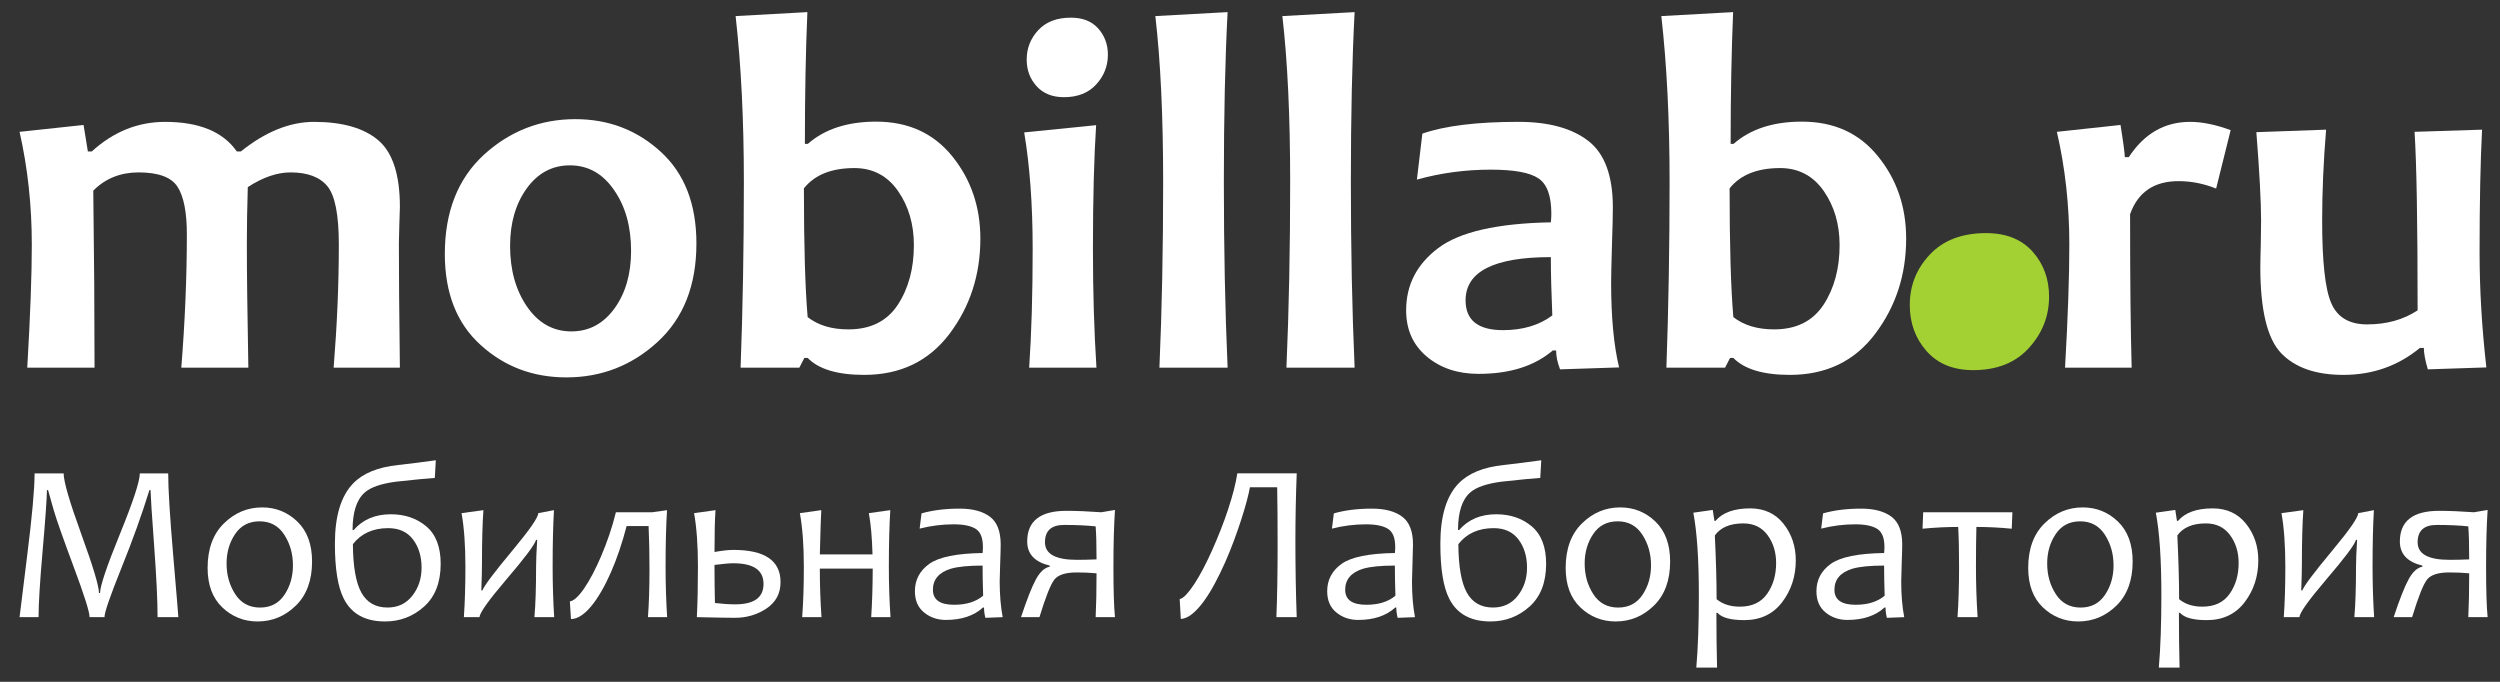 <?xml version="1.0" encoding="utf-8"?>
<!-- Generator: Adobe Illustrator 16.0.2, SVG Export Plug-In . SVG Version: 6.00 Build 0)  -->
<!DOCTYPE svg PUBLIC "-//W3C//DTD SVG 1.0//EN" "http://www.w3.org/TR/2001/REC-SVG-20010904/DTD/svg10.dtd">
<svg version="1.0" id="Layer_1" xmlns="http://www.w3.org/2000/svg" xmlns:xlink="http://www.w3.org/1999/xlink" x="0px" y="0px"
	 width="206.25px" height="56.25px" viewBox="0 0 206.25 56.25" enable-background="new 0 0 206.25 56.25" xml:space="preserve">
<rect x="0" y="0" width="206.25" height="56.25" fill="#333333" stroke="none"/>
<g>
	<path fill="#FFFFFF" d="M32.99,30.33h-5.465c0.281-3.477,0.429-6.861,0.429-10.146c0-2.465-0.313-4.072-0.954-4.833
		c-0.626-0.75-1.637-1.128-3.025-1.128c-1.113,0-2.29,0.404-3.532,1.213c-0.052,1.724-0.078,3.262-0.078,4.624
		c0,2.3,0.039,5.718,0.124,10.27h-5.531c0.3-3.768,0.458-7.433,0.458-10.996c0-1.839-0.263-3.15-0.777-3.934
		c-0.514-0.787-1.583-1.177-3.206-1.177c-1.496,0-2.745,0.502-3.737,1.504c0.072,5.446,0.103,10.316,0.103,14.603h-5.55
		c0.251-4.287,0.375-7.671,0.375-10.146c0-3.217-0.334-6.323-1.01-9.308l5.28-0.567l0.354,2.184h0.327
		c1.789-1.629,3.799-2.439,6.046-2.439c2.804,0,4.778,0.81,5.915,2.439h0.336c2.031-1.629,4.044-2.439,6.037-2.439
		c2.341,0,4.106,0.507,5.297,1.515c1.191,1.01,1.785,2.848,1.785,5.503c0,0.257-0.021,0.753-0.047,1.497
		c-0.022,0.733-0.036,1.228-0.036,1.492C32.908,22.359,32.931,25.778,32.99,30.33z"/>
	<path fill="#FFFFFF" d="M57.454,20.082c0,3.464-1.069,6.171-3.205,8.128c-2.126,1.949-4.636,2.925-7.522,2.925
		c-2.753,0-5.115-0.888-7.075-2.673c-1.969-1.782-2.954-4.286-2.954-7.513c0-3.48,1.079-6.207,3.217-8.176
		c2.148-1.959,4.663-2.943,7.549-2.943c2.74,0,5.086,0.897,7.047,2.691C56.472,14.314,57.454,16.833,57.454,20.082z M52.064,20.698
		c0-1.995-0.463-3.671-1.404-5.018c-0.931-1.359-2.146-2.039-3.643-2.039c-1.462,0-2.647,0.64-3.56,1.898
		c-0.913,1.267-1.375,2.85-1.375,4.749c0,1.99,0.471,3.667,1.403,5.017c0.937,1.356,2.154,2.035,3.652,2.035
		c1.46,0,2.638-0.63,3.561-1.898C51.611,24.176,52.064,22.596,52.064,20.698z"/>
	<path fill="#FFFFFF" d="M80.88,19.688c0,2.985-0.849,5.602-2.55,7.858c-1.715,2.26-4.054,3.382-7.039,3.382
		c-2.197,0-3.755-0.469-4.66-1.4h-0.272l-0.411,0.802h-4.849c0.18-4.829,0.27-9.934,0.27-15.323c0-5.074-0.224-9.634-0.681-13.68
		L66.609,1c-0.14,3.204-0.206,6.83-0.206,10.868h0.246c1.388-1.221,3.267-1.833,5.634-1.833c2.635,0,4.728,0.946,6.277,2.858
		C80.103,14.799,80.88,17.065,80.88,19.688z M75.395,20.221c0-1.715-0.433-3.206-1.309-4.465c-0.874-1.252-2.075-1.89-3.597-1.89
		c-1.897,0-3.285,0.563-4.167,1.674c0,4.708,0.104,8.244,0.309,10.623c0.869,0.677,1.987,1.012,3.363,1.012
		c1.825,0,3.186-0.678,4.074-2.029C74.954,23.789,75.395,22.153,75.395,20.221z"/>
	<path fill="#FFFFFF" d="M90.457,30.33h-5.55c0.192-2.848,0.288-6.107,0.288-9.801c0-3.65-0.239-6.86-0.699-9.606l5.934-0.596
		c-0.173,2.667-0.263,6.069-0.263,10.203C90.167,24.068,90.265,27.335,90.457,30.33z M91.401,4.504c0,0.941-0.319,1.759-0.96,2.457
		c-0.638,0.702-1.528,1.057-2.665,1.057c-0.967,0-1.722-0.311-2.262-0.915c-0.547-0.604-0.812-1.332-0.812-2.188
		c0-0.93,0.316-1.74,0.955-2.429c0.642-0.689,1.538-1.029,2.688-1.029c0.979,0,1.735,0.298,2.262,0.897
		C91.134,2.954,91.401,3.667,91.401,4.504z"/>
	<path fill="#FFFFFF" d="M101.277,30.33h-5.625c0.206-4.712,0.308-9.824,0.308-15.323c0-5.365-0.21-9.921-0.644-13.68L101.277,1
		c-0.206,3.889-0.309,8.56-0.309,14.007C100.968,20.529,101.072,25.644,101.277,30.33z"/>
	<path fill="#FFFFFF" d="M111.756,30.33h-5.625c0.206-4.712,0.308-9.824,0.308-15.323c0-5.365-0.21-9.921-0.644-13.68L111.756,1
		c-0.206,3.889-0.31,8.56-0.31,14.007C111.446,20.529,111.55,25.644,111.756,30.33z"/>
	<path fill="#FFFFFF" d="M133.575,30.312l-4.87,0.159c-0.22-0.57-0.326-1.1-0.326-1.56h-0.273c-1.512,1.292-3.548,1.933-6.121,1.933
		c-1.724,0-3.148-0.478-4.28-1.43c-1.138-0.958-1.698-2.228-1.698-3.813c0-2.089,0.875-3.798,2.643-5.13
		c1.771-1.339,4.866-2.046,9.296-2.128c0.026-0.245,0.04-0.477,0.04-0.702c0-1.486-0.353-2.458-1.074-2.933
		c-0.715-0.478-2.026-0.712-3.932-0.712c-2.08,0-4.114,0.271-6.086,0.822l0.451-3.794c1.871-0.65,4.505-0.972,7.922-0.972
		c2.488,0,4.408,0.523,5.765,1.57c1.35,1.042,2.029,2.874,2.029,5.487c0,0.578-0.023,1.624-0.075,3.155
		c-0.044,1.525-0.067,2.542-0.067,3.046C132.918,26.163,133.137,28.5,133.575,30.312z M128.066,26.024
		c-0.081-1.861-0.121-3.463-0.121-4.812c-4.686,0-7.035,1.188-7.035,3.568c0,1.642,1.028,2.457,3.092,2.457
		C125.623,27.237,126.982,26.834,128.066,26.024z"/>
	<path fill="#FFFFFF" d="M157.258,19.688c0,2.985-0.855,5.602-2.56,7.858c-1.701,2.26-4.051,3.382-7.035,3.382
		c-2.197,0-3.754-0.469-4.663-1.4h-0.269l-0.412,0.802h-4.841c0.173-4.829,0.263-9.934,0.263-15.323
		c0-5.074-0.224-9.634-0.681-13.68L142.982,1c-0.134,3.204-0.205,6.83-0.205,10.868h0.245c1.387-1.221,3.266-1.833,5.634-1.833
		c2.642,0,4.734,0.946,6.276,2.858C156.484,14.799,157.258,17.065,157.258,19.688z M151.767,20.221c0-1.715-0.434-3.206-1.309-4.465
		c-0.874-1.252-2.074-1.89-3.597-1.89c-1.896,0-3.288,0.563-4.169,1.674c0,4.708,0.103,8.244,0.309,10.623
		c0.868,0.677,1.986,1.012,3.366,1.012c1.824,0,3.183-0.678,4.073-2.029C151.326,23.789,151.767,22.153,151.767,20.221z"/>
	<path fill="#FFFFFF" d="M184.029,10.737l-1.199,4.82c-1.021-0.411-2.051-0.613-3.091-0.613c-2.029,0-3.358,0.903-4.007,2.727
		c0,5.485,0.045,9.702,0.13,12.659h-5.496c0.238-4.141,0.354-7.522,0.354-10.146c0-3.275-0.347-6.373-1.028-9.308l5.251-0.567
		c0.242,1.508,0.354,2.395,0.354,2.653h0.33c1.267-1.937,2.951-2.908,5.054-2.908C181.674,10.053,182.785,10.28,184.029,10.737z"/>
	<path fill="#FFFFFF" d="M205.125,30.312l-4.829,0.159c-0.219-0.737-0.328-1.329-0.328-1.766h-0.326
		c-1.803,1.486-3.906,2.223-6.318,2.223c-2.262,0-3.977-0.593-5.121-1.783c-1.152-1.19-1.726-3.567-1.726-7.13
		c0-0.425,0.016-1.021,0.037-1.794c0.018-0.764,0.026-1.441,0.026-2.018c0-1.522-0.127-3.961-0.391-7.299l5.755-0.206
		c-0.219,2.636-0.326,5.137-0.326,7.505c0,3.37,0.244,5.639,0.749,6.801c0.501,1.172,1.488,1.759,2.961,1.759
		c1.606,0,2.993-0.385,4.166-1.16c0-7.225-0.085-12.141-0.252-14.727l5.568-0.178c-0.133,2.599-0.205,5.97-0.205,10.104
		C204.565,23.868,204.753,27.04,205.125,30.312z"/>
	<path fill="#A3D133" d="M169.049,24.474c0,1.603-0.551,3.012-1.667,4.236c-1.107,1.219-2.637,1.826-4.593,1.826
		c-1.642,0-2.928-0.523-3.857-1.58c-0.922-1.053-1.375-2.314-1.375-3.791c0-1.599,0.548-2.991,1.657-4.167
		c1.105-1.177,2.656-1.766,4.633-1.766c1.671,0,2.946,0.519,3.855,1.539C168.601,21.79,169.049,23.027,169.049,24.474z"/>
</g>
<g>
	<path fill="#FFFFFF" d="M14.713,50.915H13c0-1.354-0.094-3.313-0.282-5.875c-0.188-2.563-0.288-4.099-0.3-4.609h-0.091
		c-0.607,1.974-1.377,4.116-2.309,6.427c-0.932,2.311-1.398,3.664-1.398,4.058H7.39c0-0.425-0.434-1.802-1.303-4.131
		c-0.868-2.329-1.418-3.888-1.649-4.678c-0.23-0.79-0.388-1.348-0.473-1.676H3.874c-0.019,0.833-0.138,2.511-0.36,5.038
		c-0.222,2.527-0.333,4.342-0.333,5.447H1.614c0-0.061,0.207-1.732,0.62-5.015c0.413-3.282,0.62-5.564,0.62-6.846h2.396
		c0,0.668,0.486,2.338,1.457,5.01c0.972,2.672,1.458,4.291,1.458,4.855h0.091c0-0.565,0.547-2.188,1.64-4.869
		c1.092-2.682,1.639-4.347,1.639-4.997h2.341c0,1.282,0.139,3.553,0.418,6.814C14.574,49.129,14.713,50.812,14.713,50.915z"/>
	<path fill="#FFFFFF" d="M25.745,46.324c0,1.555-0.447,2.768-1.339,3.639s-1.943,1.307-3.152,1.307c-1.129,0-2.1-0.386-2.91-1.157
		c-0.811-0.771-1.216-1.858-1.216-3.261c0-1.567,0.448-2.791,1.344-3.671c0.896-0.88,1.948-1.32,3.156-1.32
		c1.129,0,2.098,0.39,2.906,1.17C25.341,43.811,25.745,44.909,25.745,46.324z M24.168,46.642c0-0.947-0.239-1.79-0.715-2.527
		c-0.477-0.738-1.156-1.106-2.036-1.106c-0.875,0-1.547,0.349-2.018,1.047s-0.706,1.509-0.706,2.432
		c0,0.954,0.238,1.798,0.715,2.533c0.477,0.735,1.158,1.102,2.045,1.102c0.875,0,1.545-0.351,2.013-1.052
		C23.935,48.369,24.168,47.559,24.168,46.642z"/>
	<path fill="#FFFFFF" d="M36.356,46.515c0,1.53-0.456,2.706-1.366,3.526c-0.911,0.819-1.986,1.229-3.225,1.229
		c-1.64,0-2.775-0.629-3.407-1.886c-0.486-0.953-0.729-2.462-0.729-4.527c0-2.277,0.501-3.935,1.503-4.973
		c0.807-0.838,2.046-1.345,3.716-1.521c0.941-0.104,1.977-0.234,3.106-0.392l-0.082,1.458c-0.516,0.03-1.585,0.133-3.207,0.31
		c-1.238,0.164-2.101,0.464-2.586,0.902c-0.662,0.589-0.993,1.618-0.993,3.088h0.091c0.753-0.868,1.773-1.302,3.061-1.302
		c1.166,0,2.144,0.334,2.933,1.001C35.961,44.095,36.356,45.125,36.356,46.515z M34.78,46.834c0-0.93-0.235-1.705-0.706-2.328
		c-0.471-0.623-1.153-0.934-2.045-0.934c-1.257,0-2.229,0.44-2.915,1.321c0.012,1.846,0.246,3.179,0.701,3.999
		c0.456,0.82,1.175,1.229,2.159,1.229c0.856,0,1.538-0.325,2.045-0.975C34.527,48.498,34.78,47.727,34.78,46.834z"/>
	<path fill="#FFFFFF" d="M45.721,50.915H44.09c0.091-1.039,0.137-2.426,0.137-4.163c0-0.492,0.03-1.23,0.091-2.213h-0.091
		c-0.127,0.418-0.956,1.521-2.487,3.306c-1.452,1.707-2.177,2.73-2.177,3.07h-1.294c0.085-1.215,0.127-2.602,0.127-4.163
		c0-1.755-0.106-3.228-0.318-4.418l1.803-0.246c-0.079,1.123-0.118,2.553-0.118,4.29c0,0.613-0.019,1.391-0.055,2.332h0.091
		c0.14-0.382,0.966-1.481,2.478-3.297c1.421-1.707,2.131-2.732,2.131-3.079l1.293-0.246c-0.073,1.269-0.109,2.823-0.109,4.664
		C45.593,48.209,45.635,49.597,45.721,50.915z"/>
	<path fill="#FFFFFF" d="M55.039,50.915h-1.584c0.084-1.093,0.127-2.42,0.127-3.98c0-1.233-0.024-2.411-0.073-3.535h-1.813
		c-0.176,0.681-0.374,1.344-0.592,1.991c-0.219,0.647-0.453,1.254-0.702,1.822s-0.51,1.088-0.784,1.562
		c-0.273,0.474-0.549,0.881-0.829,1.221s-0.562,0.604-0.847,0.792s-0.564,0.282-0.838,0.282l-0.091-1.457
		c0.152-0.013,0.33-0.111,0.533-0.296c0.204-0.185,0.419-0.443,0.647-0.774c0.227-0.331,0.461-0.725,0.701-1.18
		c0.239-0.456,0.475-0.954,0.706-1.494c0.23-0.54,0.45-1.116,0.66-1.726c0.209-0.61,0.393-1.237,0.551-1.881H53.8l1.229-0.172
		c-0.079,1.269-0.119,2.823-0.119,4.664C54.911,48.209,54.954,49.597,55.039,50.915z"/>
	<path fill="#FFFFFF" d="M64.394,48.018c0,0.941-0.386,1.669-1.157,2.182c-0.771,0.513-1.639,0.77-2.605,0.77
		c-0.492,0-1.539-0.019-3.142-0.055c0.06-1.215,0.09-2.602,0.09-4.163c0-1.755-0.106-3.228-0.318-4.418l1.767-0.246
		c-0.055,0.765-0.082,1.916-0.082,3.452c0.638-0.115,1.154-0.173,1.549-0.173C63.095,45.367,64.394,46.251,64.394,48.018z
		 M62.991,48.172c0-1.135-0.832-1.703-2.496-1.703c-0.316,0-0.832,0.045-1.549,0.136c0,1.081,0.012,2.129,0.036,3.143
		c0.613,0.073,1.172,0.11,1.676,0.11C62.214,49.858,62.991,49.296,62.991,48.172z"/>
	<path fill="#FFFFFF" d="M73.467,50.915h-1.594c0.079-1.16,0.121-2.496,0.127-4.008h-4.364c0,1.36,0.046,2.696,0.137,4.008H66.18
		c0.091-1.215,0.137-2.602,0.137-4.163c0-1.755-0.11-3.228-0.328-4.418l1.767-0.246c-0.03,0.437-0.07,1.655-0.119,3.652h4.345
		c-0.036-1.36-0.136-2.496-0.301-3.407l1.768-0.246c-0.079,1.269-0.119,2.823-0.119,4.664C73.33,48.209,73.376,49.597,73.467,50.915
		z"/>
	<path fill="#FFFFFF" d="M82.722,50.915l-1.43,0.055c-0.073-0.297-0.11-0.58-0.11-0.847h-0.091c-0.747,0.68-1.765,1.021-3.052,1.021
		c-0.699,0-1.299-0.205-1.804-0.615c-0.504-0.41-0.756-0.994-0.756-1.753c0-0.935,0.395-1.687,1.184-2.255
		c0.79-0.567,2.256-0.866,4.4-0.897c0.018-0.146,0.027-0.313,0.027-0.5c0-0.748-0.199-1.245-0.597-1.494
		c-0.397-0.249-1-0.374-1.809-0.374c-0.953,0-1.891,0.119-2.814,0.355l0.155-1.257c0.911-0.261,1.959-0.392,3.143-0.392
		c1.082,0,1.916,0.224,2.505,0.67c0.589,0.446,0.883,1.207,0.883,2.282c0,0.286-0.013,0.803-0.041,1.553s-0.042,1.25-0.042,1.499
		C82.476,49.069,82.558,50.052,82.722,50.915z M81.109,49.147c-0.03-0.923-0.045-1.752-0.045-2.487c-1.142,0-2.01,0.085-2.605,0.255
		c-0.996,0.304-1.494,0.884-1.494,1.74c0,0.826,0.583,1.239,1.749,1.239C79.716,49.895,80.514,49.646,81.109,49.147z"/>
	<path fill="#FFFFFF" d="M91.985,50.915h-1.594c0.049-1.008,0.073-2.213,0.073-3.616c-0.51-0.049-1.056-0.073-1.639-0.073
		c-0.917,0-1.53,0.197-1.84,0.592c-0.31,0.395-0.72,1.428-1.23,3.097h-1.521c0.492-1.481,0.904-2.526,1.238-3.133
		s0.71-0.95,1.13-1.029v-0.091c-1.239-0.297-1.858-0.959-1.858-1.986c0-1.688,1.078-2.532,3.234-2.532c0.85,0,1.81,0.04,2.878,0.118
		l1.129-0.191c-0.085,1.293-0.127,2.848-0.127,4.664C91.858,48.689,91.9,50.083,91.985,50.915z M90.464,46.15
		c0-1.178-0.024-2.086-0.073-2.724c-0.723-0.079-1.591-0.119-2.605-0.119c-1.05,0-1.576,0.477-1.576,1.431
		c0,0.965,0.875,1.448,2.624,1.448C89.326,46.187,89.869,46.175,90.464,46.15z"/>
	<path fill="#FFFFFF" d="M106.979,39.054c-0.073,1.938-0.109,3.79-0.109,5.557c0,2.223,0.036,4.323,0.109,6.303h-1.676
		c0.067-1.7,0.101-3.695,0.101-5.985c0-1.815-0.012-3.391-0.036-4.728h-2.25c-0.049,0.286-0.134,0.657-0.255,1.116
		c-0.122,0.458-0.272,0.966-0.451,1.521s-0.383,1.142-0.61,1.758c-0.228,0.616-0.476,1.225-0.742,1.826
		c-0.268,0.601-0.548,1.177-0.843,1.726c-0.294,0.55-0.597,1.037-0.906,1.462c-0.31,0.425-0.624,0.768-0.943,1.029
		c-0.319,0.262-0.636,0.404-0.952,0.428l-0.091-1.639c0.164-0.037,0.351-0.169,0.56-0.396c0.209-0.228,0.433-0.523,0.669-0.888
		c0.237-0.364,0.48-0.785,0.729-1.262c0.249-0.477,0.493-0.984,0.733-1.521c0.239-0.538,0.472-1.092,0.696-1.663
		c0.225-0.57,0.428-1.133,0.61-1.685c0.182-0.553,0.338-1.083,0.47-1.59c0.13-0.506,0.226-0.964,0.287-1.371H106.979z"/>
	<path fill="#FFFFFF" d="M116.735,50.915l-1.43,0.055c-0.073-0.297-0.109-0.58-0.109-0.847h-0.091
		c-0.748,0.68-1.765,1.021-3.052,1.021c-0.699,0-1.299-0.205-1.804-0.615c-0.504-0.41-0.756-0.994-0.756-1.753
		c0-0.935,0.395-1.687,1.185-2.255c0.79-0.567,2.256-0.866,4.4-0.897c0.018-0.146,0.027-0.313,0.027-0.5
		c0-0.748-0.199-1.245-0.597-1.494c-0.397-0.249-1-0.374-1.808-0.374c-0.953,0-1.892,0.119-2.814,0.355l0.155-1.257
		c0.911-0.261,1.958-0.392,3.143-0.392c1.081,0,1.916,0.224,2.505,0.67c0.589,0.446,0.883,1.207,0.883,2.282
		c0,0.286-0.014,0.803-0.041,1.553c-0.027,0.75-0.042,1.25-0.042,1.499C116.489,49.069,116.571,50.052,116.735,50.915z
		 M115.122,49.147c-0.03-0.923-0.045-1.752-0.045-2.487c-1.142,0-2.01,0.085-2.605,0.255c-0.996,0.304-1.494,0.884-1.494,1.74
		c0,0.826,0.583,1.239,1.749,1.239C113.729,49.895,114.527,49.646,115.122,49.147z"/>
	<path fill="#FFFFFF" d="M127.556,46.515c0,1.53-0.456,2.706-1.366,3.526c-0.911,0.819-1.986,1.229-3.225,1.229
		c-1.64,0-2.775-0.629-3.407-1.886c-0.486-0.953-0.729-2.462-0.729-4.527c0-2.277,0.5-3.935,1.503-4.973
		c0.807-0.838,2.046-1.345,3.716-1.521c0.941-0.104,1.977-0.234,3.106-0.392l-0.082,1.458c-0.516,0.03-1.585,0.133-3.207,0.31
		c-1.238,0.164-2.101,0.464-2.586,0.902c-0.662,0.589-0.993,1.618-0.993,3.088h0.091c0.753-0.868,1.773-1.302,3.061-1.302
		c1.166,0,2.144,0.334,2.933,1.001C127.161,44.095,127.556,45.125,127.556,46.515z M125.98,46.834c0-0.93-0.235-1.705-0.706-2.328
		s-1.152-0.934-2.045-0.934c-1.257,0-2.229,0.44-2.915,1.321c0.012,1.846,0.246,3.179,0.701,3.999
		c0.456,0.82,1.176,1.229,2.159,1.229c0.856,0,1.538-0.325,2.045-0.975C125.727,48.498,125.98,47.727,125.98,46.834z"/>
	<path fill="#FFFFFF" d="M137.786,46.324c0,1.555-0.446,2.768-1.339,3.639c-0.893,0.871-1.943,1.307-3.152,1.307
		c-1.129,0-2.1-0.386-2.911-1.157c-0.811-0.771-1.216-1.858-1.216-3.261c0-1.567,0.448-2.791,1.344-3.671
		c0.896-0.88,1.948-1.32,3.156-1.32c1.129,0,2.098,0.39,2.906,1.17C137.382,43.811,137.786,44.909,137.786,46.324z M136.21,46.642
		c0-0.947-0.239-1.79-0.715-2.527s-1.155-1.106-2.036-1.106c-0.875,0-1.547,0.349-2.018,1.047c-0.471,0.698-0.706,1.509-0.706,2.432
		c0,0.954,0.238,1.798,0.715,2.533c0.477,0.735,1.158,1.102,2.045,1.102c0.875,0,1.546-0.351,2.013-1.052
		C135.976,48.369,136.21,47.559,136.21,46.642z"/>
	<path fill="#FFFFFF" d="M148.152,46.232c0,1.312-0.375,2.461-1.125,3.448c-0.75,0.986-1.792,1.48-3.128,1.48
		c-1.117,0-1.852-0.2-2.205-0.601h-0.091c0,1.688,0.019,3.194,0.055,4.518h-1.713c0.14-1.615,0.21-3.61,0.21-5.984
		c0-2.927-0.152-5.192-0.456-6.795l1.603-0.228l0.137,0.901h0.091c0.588-0.686,1.542-1.029,2.86-1.029
		c1.16,0,2.077,0.423,2.751,1.271C147.814,44.06,148.152,45.066,148.152,46.232z M146.53,46.451c0-0.898-0.237-1.668-0.71-2.309
		c-0.474-0.641-1.139-0.961-1.995-0.961c-1.093,0-1.877,0.332-2.351,0.993c0.097,2.04,0.146,3.792,0.146,5.256
		c0.492,0.413,1.133,0.619,1.922,0.619c1.001,0,1.75-0.353,2.245-1.057C146.283,48.288,146.53,47.441,146.53,46.451z"/>
	<path fill="#FFFFFF" d="M157.097,50.915l-1.43,0.055c-0.073-0.297-0.11-0.58-0.11-0.847h-0.091
		c-0.747,0.68-1.764,1.021-3.051,1.021c-0.699,0-1.3-0.205-1.804-0.615c-0.504-0.41-0.756-0.994-0.756-1.753
		c0-0.935,0.395-1.687,1.185-2.255c0.789-0.567,2.255-0.866,4.399-0.897c0.018-0.146,0.027-0.313,0.027-0.5
		c0-0.748-0.199-1.245-0.597-1.494c-0.397-0.249-1-0.374-1.808-0.374c-0.953,0-1.892,0.119-2.814,0.355l0.155-1.257
		c0.911-0.261,1.958-0.392,3.142-0.392c1.082,0,1.916,0.224,2.505,0.67s0.883,1.207,0.883,2.282c0,0.286-0.013,0.803-0.041,1.553
		s-0.041,1.25-0.041,1.499C156.851,49.069,156.933,50.052,157.097,50.915z M155.484,49.147c-0.03-0.923-0.045-1.752-0.045-2.487
		c-1.142,0-2.01,0.085-2.605,0.255c-0.996,0.304-1.494,0.884-1.494,1.74c0,0.826,0.583,1.239,1.749,1.239
		C154.091,49.895,154.889,49.646,155.484,49.147z"/>
	<path fill="#FFFFFF" d="M166.023,42.261l-0.054,1.358c-0.99-0.098-1.962-0.146-2.916-0.146c-0.024,0.844-0.036,1.937-0.036,3.279
		c0,1.458,0.046,2.845,0.137,4.163h-1.658c0.085-1.215,0.128-2.602,0.128-4.163c0-1.306-0.024-2.398-0.073-3.279
		c-0.947,0-1.928,0.048-2.942,0.146l0.055-1.358H166.023z"/>
	<path fill="#FFFFFF" d="M175.944,46.324c0,1.555-0.447,2.768-1.339,3.639s-1.943,1.307-3.152,1.307c-1.129,0-2.1-0.386-2.91-1.157
		c-0.811-0.771-1.216-1.858-1.216-3.261c0-1.567,0.448-2.791,1.344-3.671c0.896-0.88,1.948-1.32,3.156-1.32
		c1.129,0,2.098,0.39,2.906,1.17C175.54,43.811,175.944,44.909,175.944,46.324z M174.368,46.642c0-0.947-0.239-1.79-0.715-2.527
		c-0.477-0.738-1.156-1.106-2.036-1.106c-0.875,0-1.547,0.349-2.018,1.047s-0.706,1.509-0.706,2.432
		c0,0.954,0.238,1.798,0.715,2.533c0.477,0.735,1.158,1.102,2.044,1.102c0.875,0,1.546-0.351,2.013-1.052
		C174.134,48.369,174.368,47.559,174.368,46.642z"/>
	<path fill="#FFFFFF" d="M186.31,46.232c0,1.312-0.375,2.461-1.125,3.448c-0.75,0.986-1.793,1.48-3.129,1.48
		c-1.117,0-1.852-0.2-2.205-0.601h-0.091c0,1.688,0.019,3.194,0.055,4.518h-1.713c0.14-1.615,0.21-3.61,0.21-5.984
		c0-2.927-0.152-5.192-0.456-6.795l1.604-0.228l0.136,0.901h0.091c0.588-0.686,1.542-1.029,2.86-1.029
		c1.159,0,2.076,0.423,2.751,1.271C185.973,44.06,186.31,45.066,186.31,46.232z M184.688,46.451c0-0.898-0.237-1.668-0.711-2.309
		c-0.474-0.641-1.139-0.961-1.995-0.961c-1.093,0-1.876,0.332-2.351,0.993c0.097,2.04,0.146,3.792,0.146,5.256
		c0.492,0.413,1.133,0.619,1.922,0.619c1.002,0,1.75-0.353,2.245-1.057C184.44,48.288,184.688,47.441,184.688,46.451z"/>
	<path fill="#FFFFFF" d="M195.865,50.915h-1.63c0.091-1.039,0.136-2.426,0.136-4.163c0-0.492,0.03-1.23,0.091-2.213h-0.091
		c-0.127,0.418-0.956,1.521-2.487,3.306c-1.452,1.707-2.177,2.73-2.177,3.07h-1.294c0.085-1.215,0.127-2.602,0.127-4.163
		c0-1.755-0.106-3.228-0.318-4.418l1.803-0.246c-0.079,1.123-0.118,2.553-0.118,4.29c0,0.613-0.018,1.391-0.055,2.332h0.091
		c0.14-0.382,0.966-1.481,2.478-3.297c1.421-1.707,2.131-2.732,2.131-3.079l1.293-0.246c-0.073,1.269-0.109,2.823-0.109,4.664
		C195.738,48.209,195.78,49.597,195.865,50.915z"/>
	<path fill="#FFFFFF" d="M205.229,50.915h-1.594c0.049-1.008,0.073-2.213,0.073-3.616c-0.51-0.049-1.056-0.073-1.639-0.073
		c-0.917,0-1.53,0.197-1.84,0.592c-0.31,0.395-0.72,1.428-1.23,3.097h-1.521c0.492-1.481,0.904-2.526,1.238-3.133
		s0.71-0.95,1.13-1.029v-0.091c-1.239-0.297-1.858-0.959-1.858-1.986c0-1.688,1.078-2.532,3.234-2.532c0.85,0,1.81,0.04,2.878,0.118
		l1.129-0.191c-0.085,1.293-0.127,2.848-0.127,4.664C205.102,48.689,205.144,50.083,205.229,50.915z M203.708,46.15
		c0-1.178-0.024-2.086-0.073-2.724c-0.723-0.079-1.591-0.119-2.605-0.119c-1.051,0-1.576,0.477-1.576,1.431
		c0,0.965,0.875,1.448,2.624,1.448C202.569,46.187,203.113,46.175,203.708,46.15z"/>
</g>
</svg>
